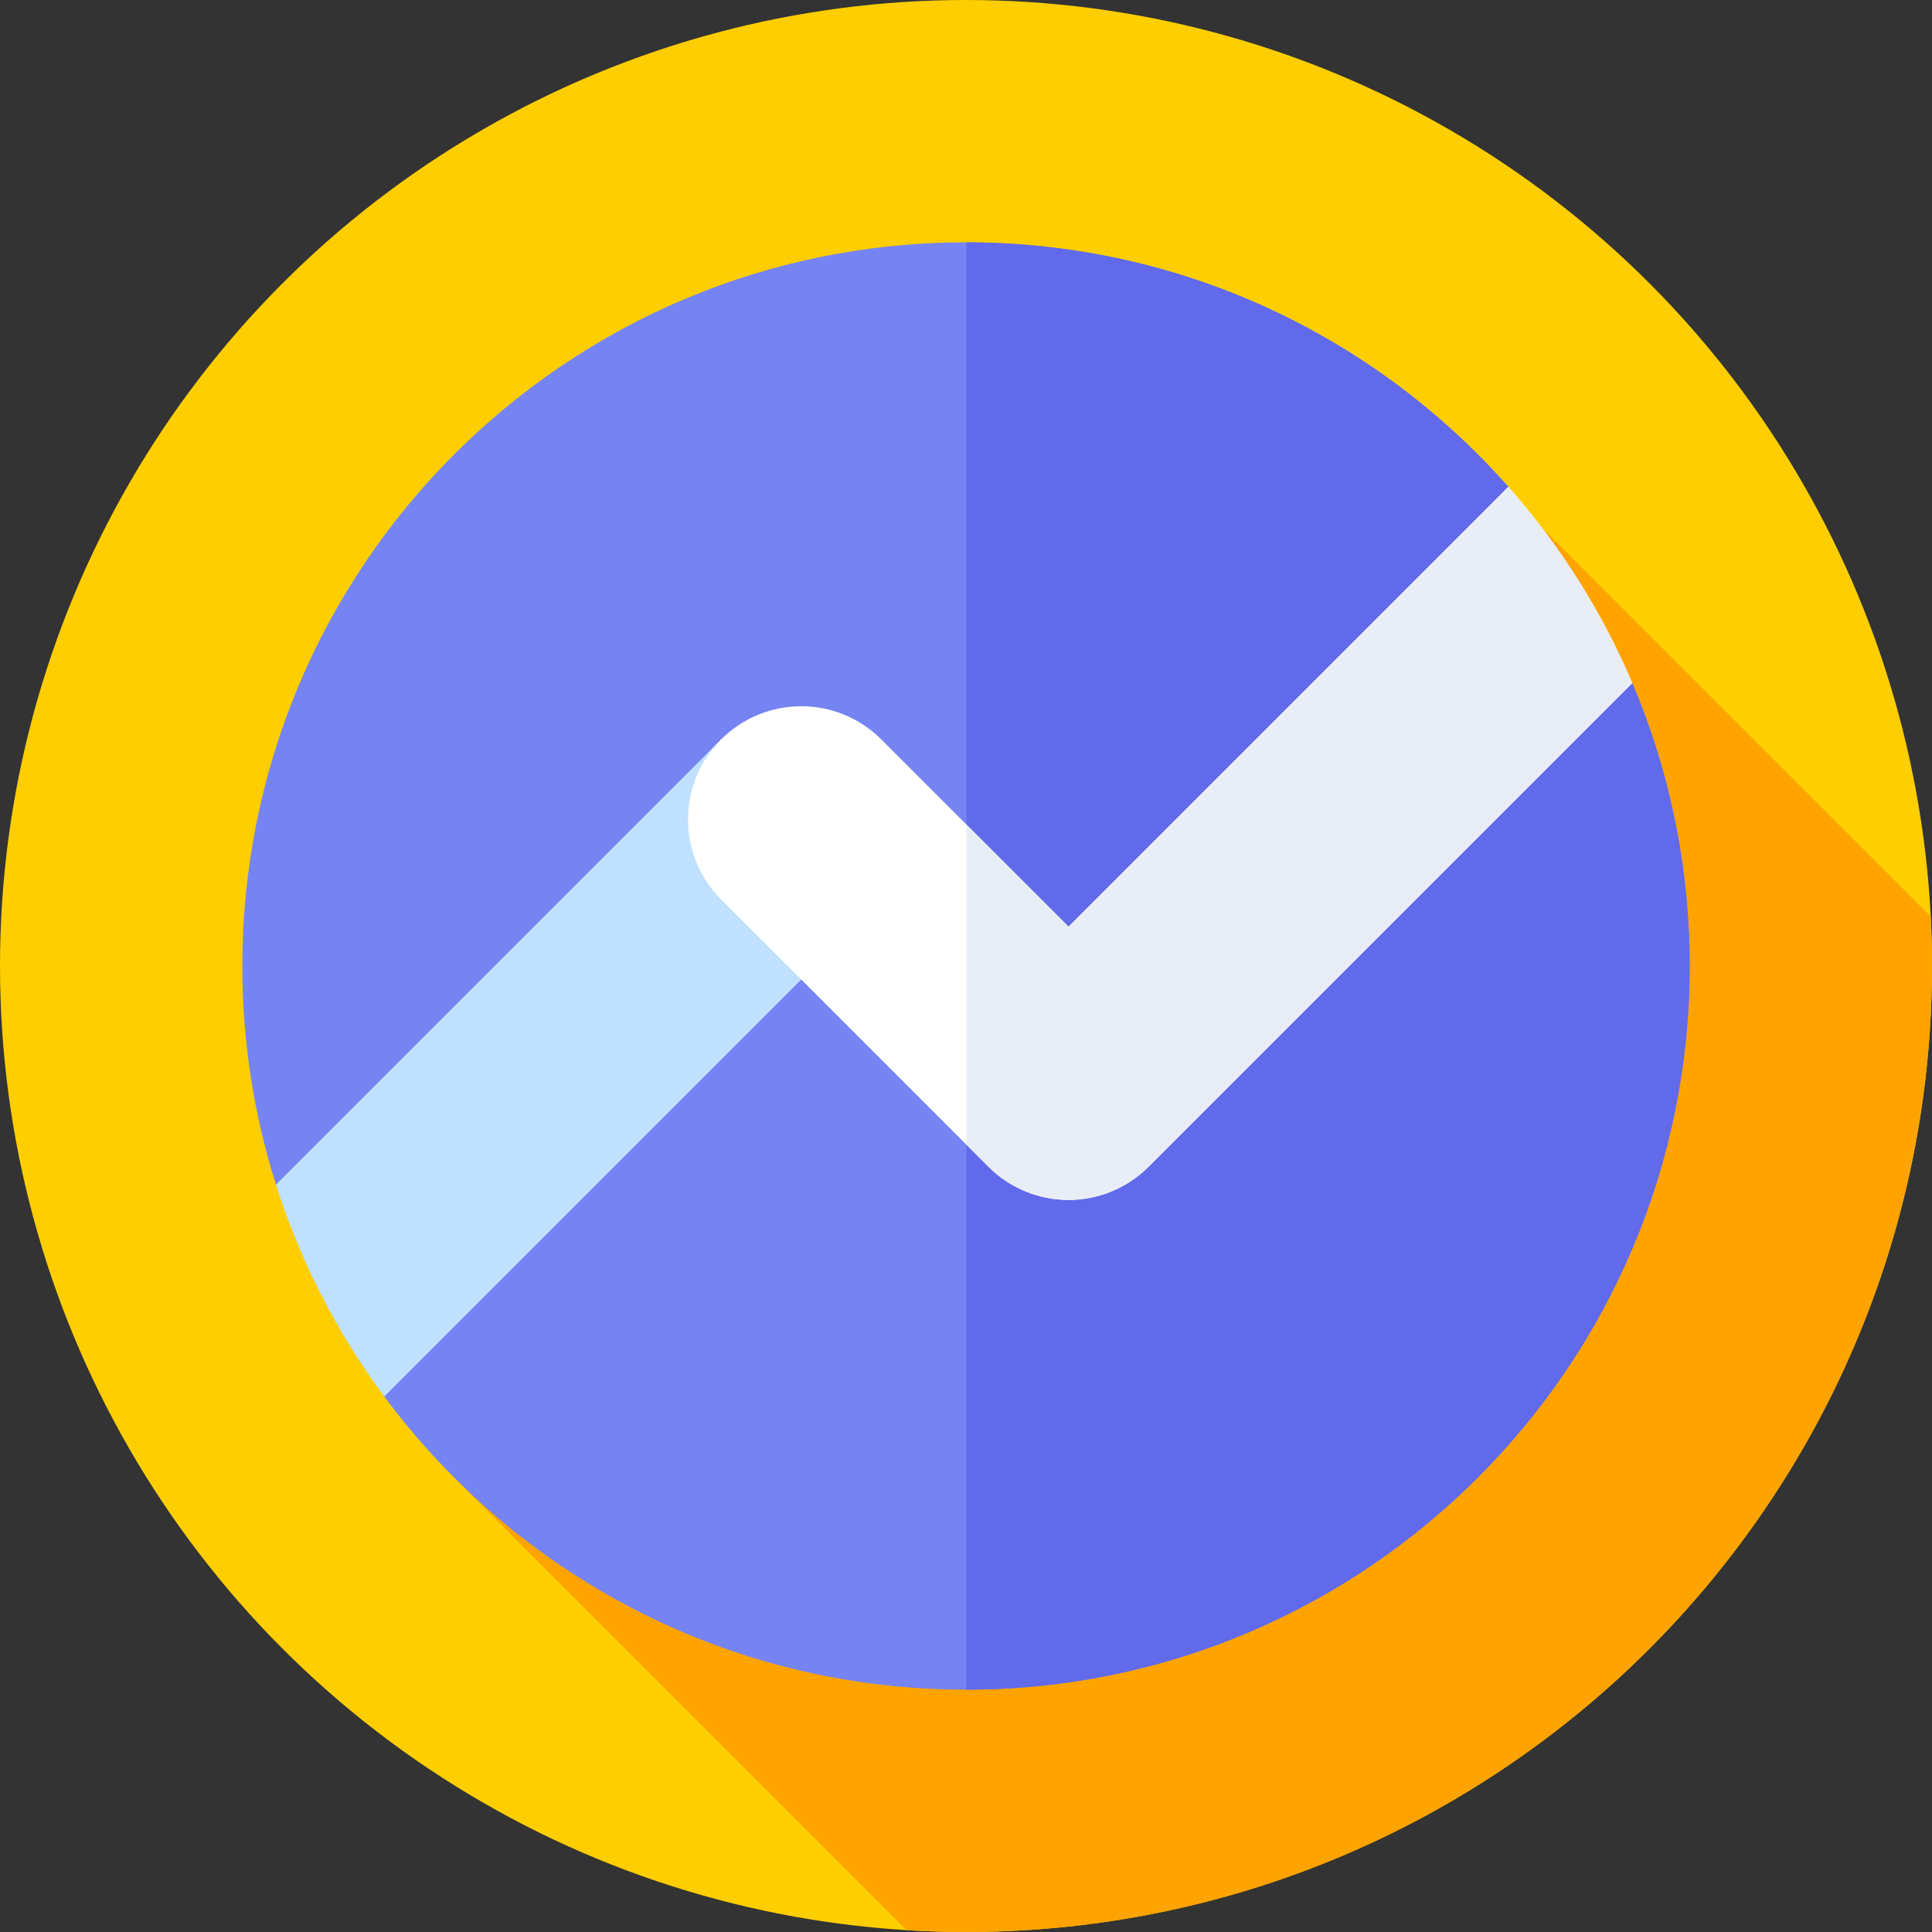 <svg id="Capa_1" enable-background="new 0 0 512 512" height="512" viewBox="0 0 512 512" width="512" xmlns="http://www.w3.org/2000/svg"><rect x="0" y="0" width="512" height="512" fill="#333333" stroke="none"/><g><g><g><g><g><g><g><circle cx="256" cy="256" fill="#ffce00" r="256"/></g></g></g></g></g></g><path d="m512 256c0-4.391-.111-8.757-.329-13.094l-103.094-103.094-289.484 250.479 121.237 121.237c5.183.313 10.408.472 15.67.472 141.385 0 256-114.615 256-256z" fill="#ffa300"/><g><g><g><g><g><g><path d="m432.574 181.034c9.789 23.029 15.206 48.365 15.206 74.966 0 105.917-85.862 191.779-191.779 191.779-63.181 0-119.227-30.553-154.167-77.69l-28.711-56.172c-5.782-18.274-8.901-37.731-8.901-57.917 0-105.917 85.862-191.779 191.779-191.779 57.218 0 108.583 25.058 143.721 64.798z" fill="#7584f2"/></g></g></g></g></g></g><g><g><g><g><g><g><path d="m447.779 256c0-26.601-5.416-51.938-15.206-74.966l-32.852-52.015c-35.113-39.712-86.431-64.761-143.601-64.796v383.555c105.862-.066 191.659-85.901 191.659-191.778z" fill="#606aea"/></g></g></g></g></g></g><g><path d="m190.307 196.762-117.178 117.178c6.459 20.404 16.238 39.332 28.704 56.149l130.9-130.9c11.715-11.716 11.715-30.711 0-42.426-11.715-11.716-30.71-11.716-42.426-.001z" fill="#bfe1ff"/></g><g><path d="m399.721 129.019-116.551 116.551-49.622-49.622c-11.716-11.716-30.711-11.716-42.427 0-11.715 11.716-11.715 30.711 0 42.426l70.835 70.835c5.626 5.626 13.257 8.787 21.213 8.787s15.587-3.161 21.213-8.787l128.186-128.186c-8.131-19.125-19.28-36.659-32.847-52.004z" fill="#fff"/></g><g><path d="m399.721 129.019-116.551 116.551-27.049-27.049v84.853l5.837 5.837c5.626 5.626 13.257 8.787 21.213 8.787s15.587-3.161 21.213-8.787l128.186-128.186c-8.133-19.127-19.282-36.661-32.849-52.006z" fill="#e9edf5"/></g></g></svg>